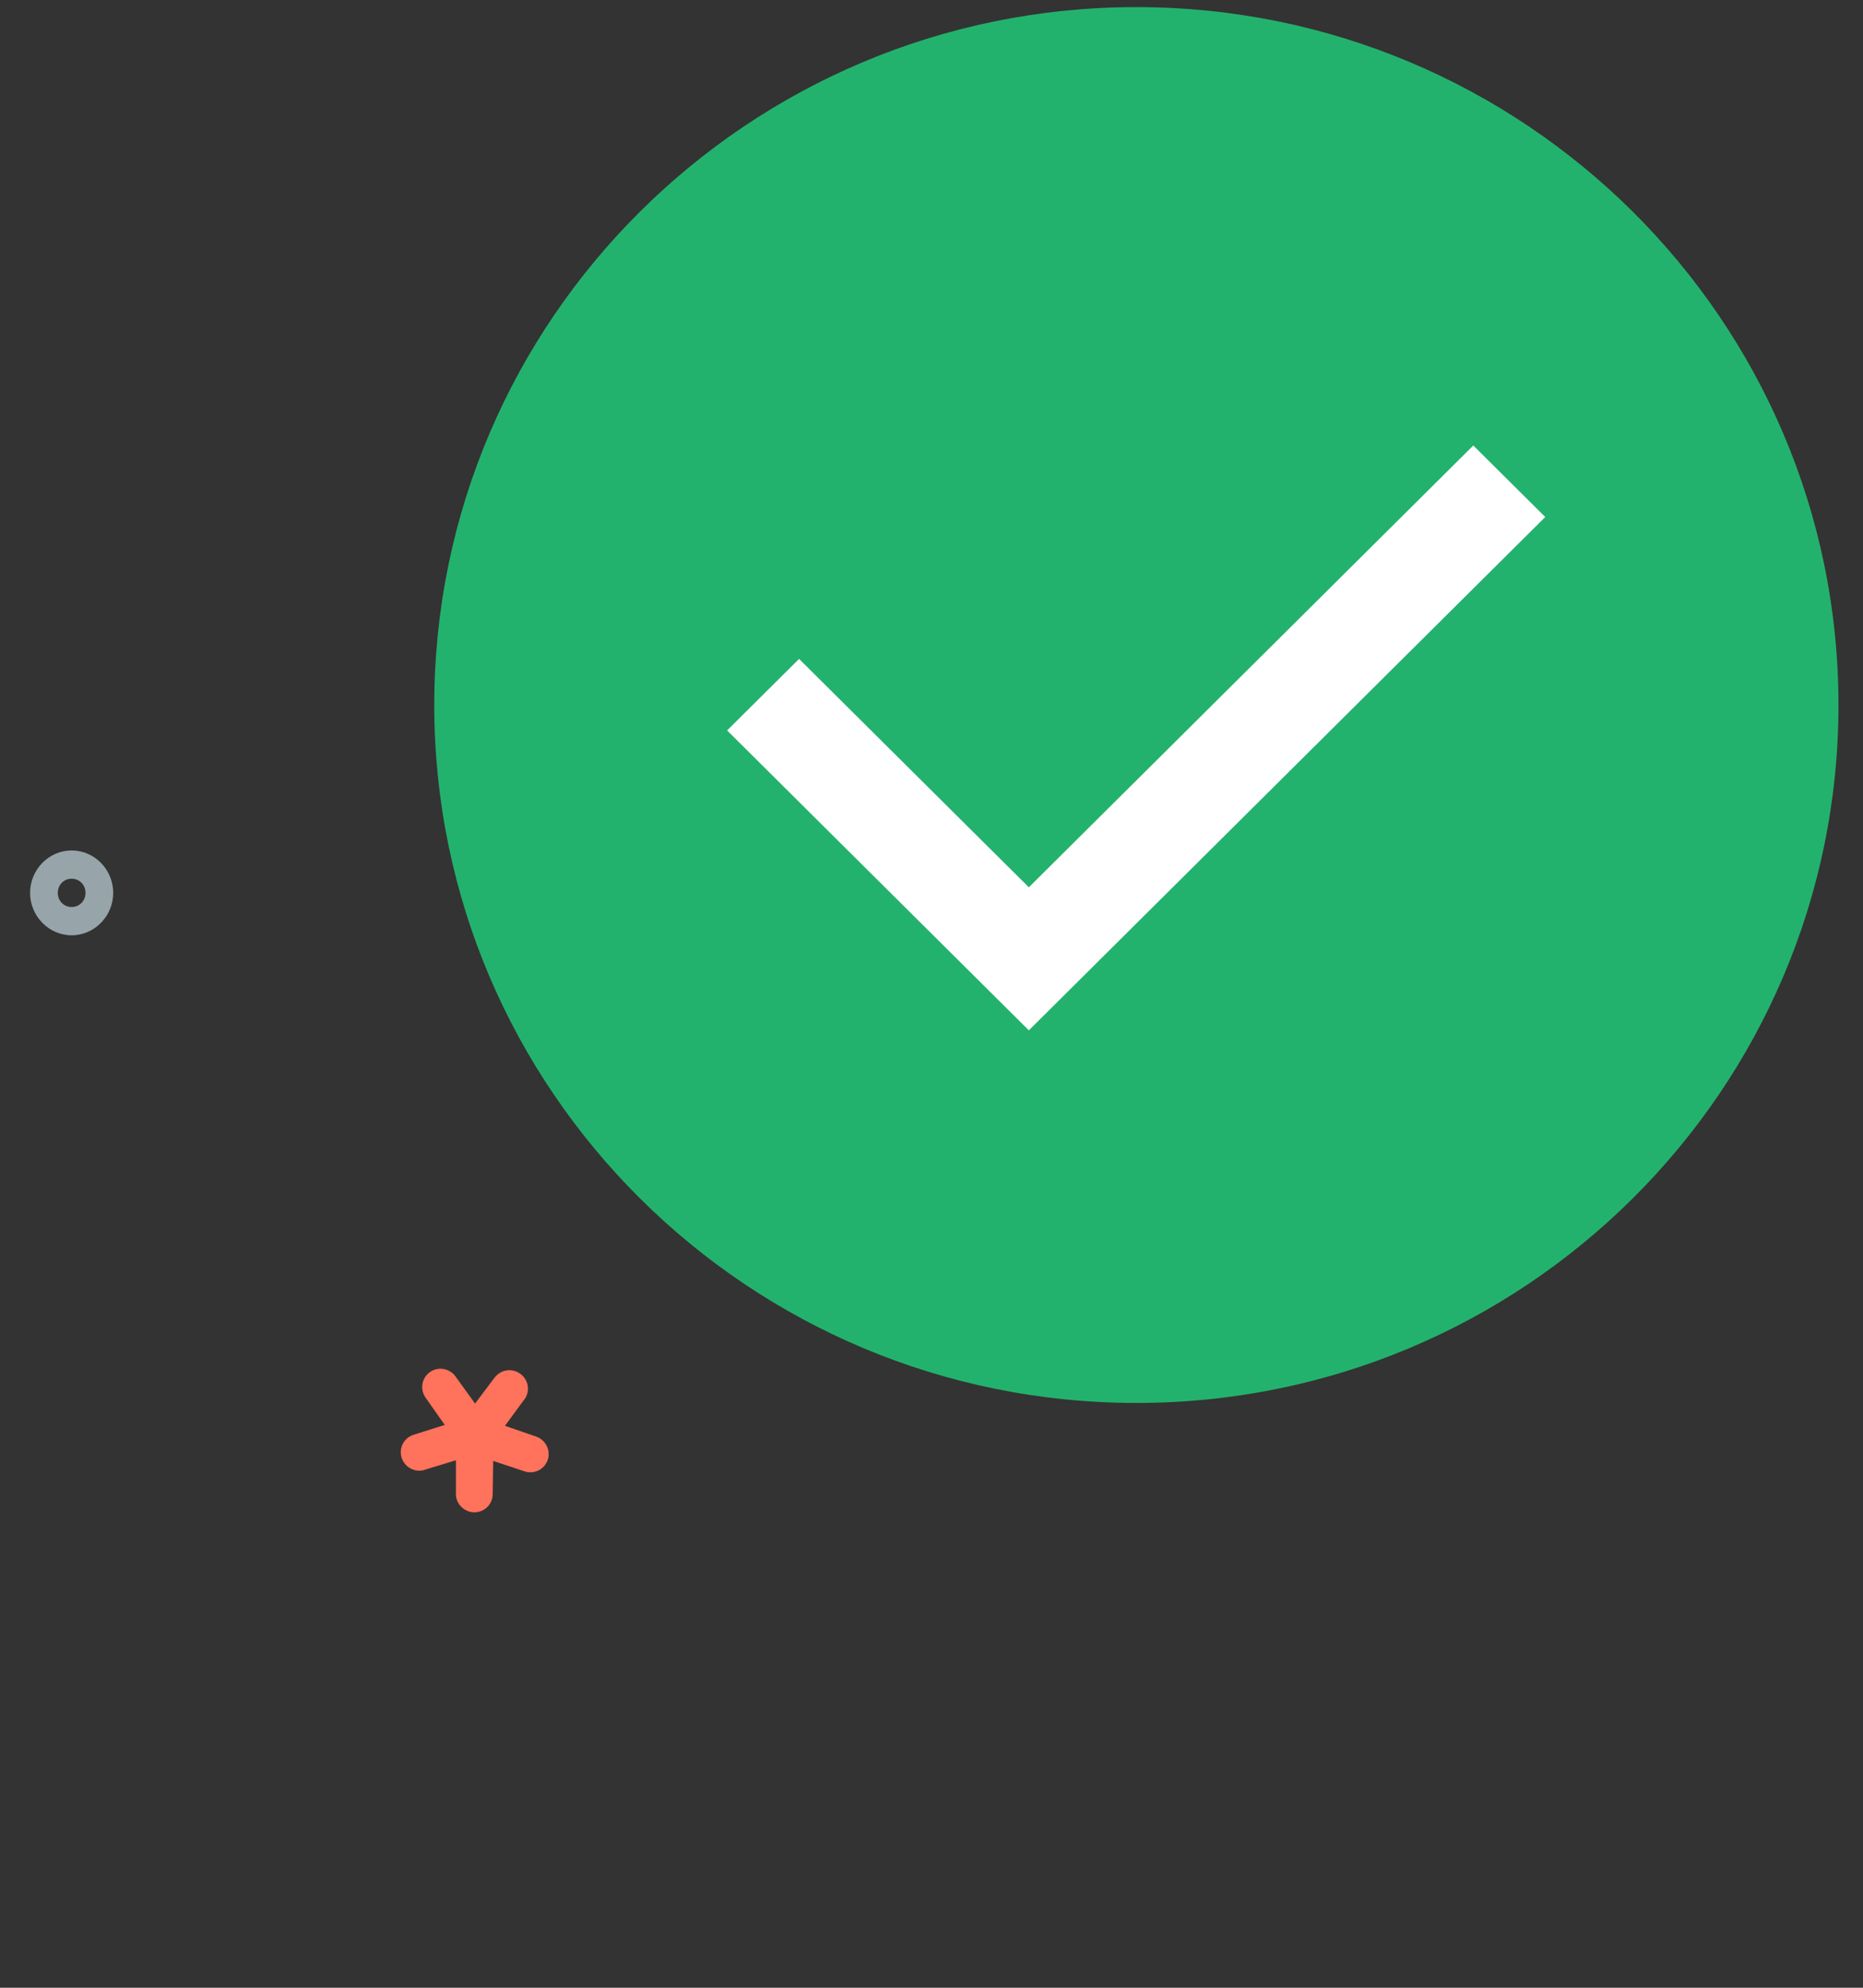 <svg width="60" height="64" viewBox="0 0 60 64" fill="none" xmlns="http://www.w3.org/2000/svg">
<rect x="0" y="0" width="60" height="64" fill="#333333" stroke="none"/>
<path fill-rule="evenodd" clip-rule="evenodd" d="M2.308 28.292C2.559 28.292 2.754 28.491 2.754 28.748C2.754 29.005 2.559 29.203 2.308 29.203C2.056 29.203 1.861 29.005 1.861 28.748C1.861 28.491 2.056 28.292 2.308 28.292ZM2.308 27.382C1.573 27.382 0.969 27.998 0.969 28.748C0.969 29.497 1.573 30.114 2.308 30.114C3.042 30.114 3.646 29.497 3.646 28.748C3.646 27.998 3.042 27.382 2.308 27.382Z" fill="#97A5AA"/>
<path fill-rule="evenodd" clip-rule="evenodd" d="M13.925 44.131C13.771 44.207 13.658 44.346 13.616 44.511C13.573 44.677 13.604 44.854 13.703 44.996L13.707 45.002L14.324 45.879L13.305 46.2L13.299 46.203C13 46.309 12.839 46.632 12.935 46.935C13.032 47.239 13.35 47.414 13.657 47.332L13.664 47.329L13.681 47.321L14.684 47.017L14.683 48.036L14.682 48.086L14.682 48.094C14.681 48.419 14.944 48.687 15.271 48.692C15.597 48.697 15.864 48.437 15.868 48.111L15.868 48.104L15.883 47.037L16.83 47.352L16.901 47.376L16.908 47.379C17.215 47.471 17.538 47.306 17.64 47.004C17.741 46.702 17.583 46.373 17.283 46.26L17.276 46.257L16.263 45.907L16.84 45.121L16.895 45.048L16.899 45.045C17.08 44.784 17.019 44.425 16.762 44.235C16.505 44.044 16.144 44.089 15.946 44.337L15.941 44.34L15.94 44.34L15.3 45.191L14.684 44.337L14.672 44.32L14.668 44.315C14.497 44.082 14.183 44.004 13.925 44.131L13.925 44.131Z" fill="#FF725B"/>
<path d="M36.598 0.229C49.077 0.229 59.21 10.299 59.21 22.7C59.21 35.102 49.077 45.171 36.598 45.171C24.119 45.171 13.986 35.102 13.986 22.7C13.986 10.299 24.119 0.229 36.598 0.229Z" fill="#23B26D"/>
<path d="M25.735 21.215L23.418 23.518L33.135 33.174L49.766 16.646L47.449 14.344L33.135 28.569L25.735 21.215Z" fill="white"/>
</svg>
